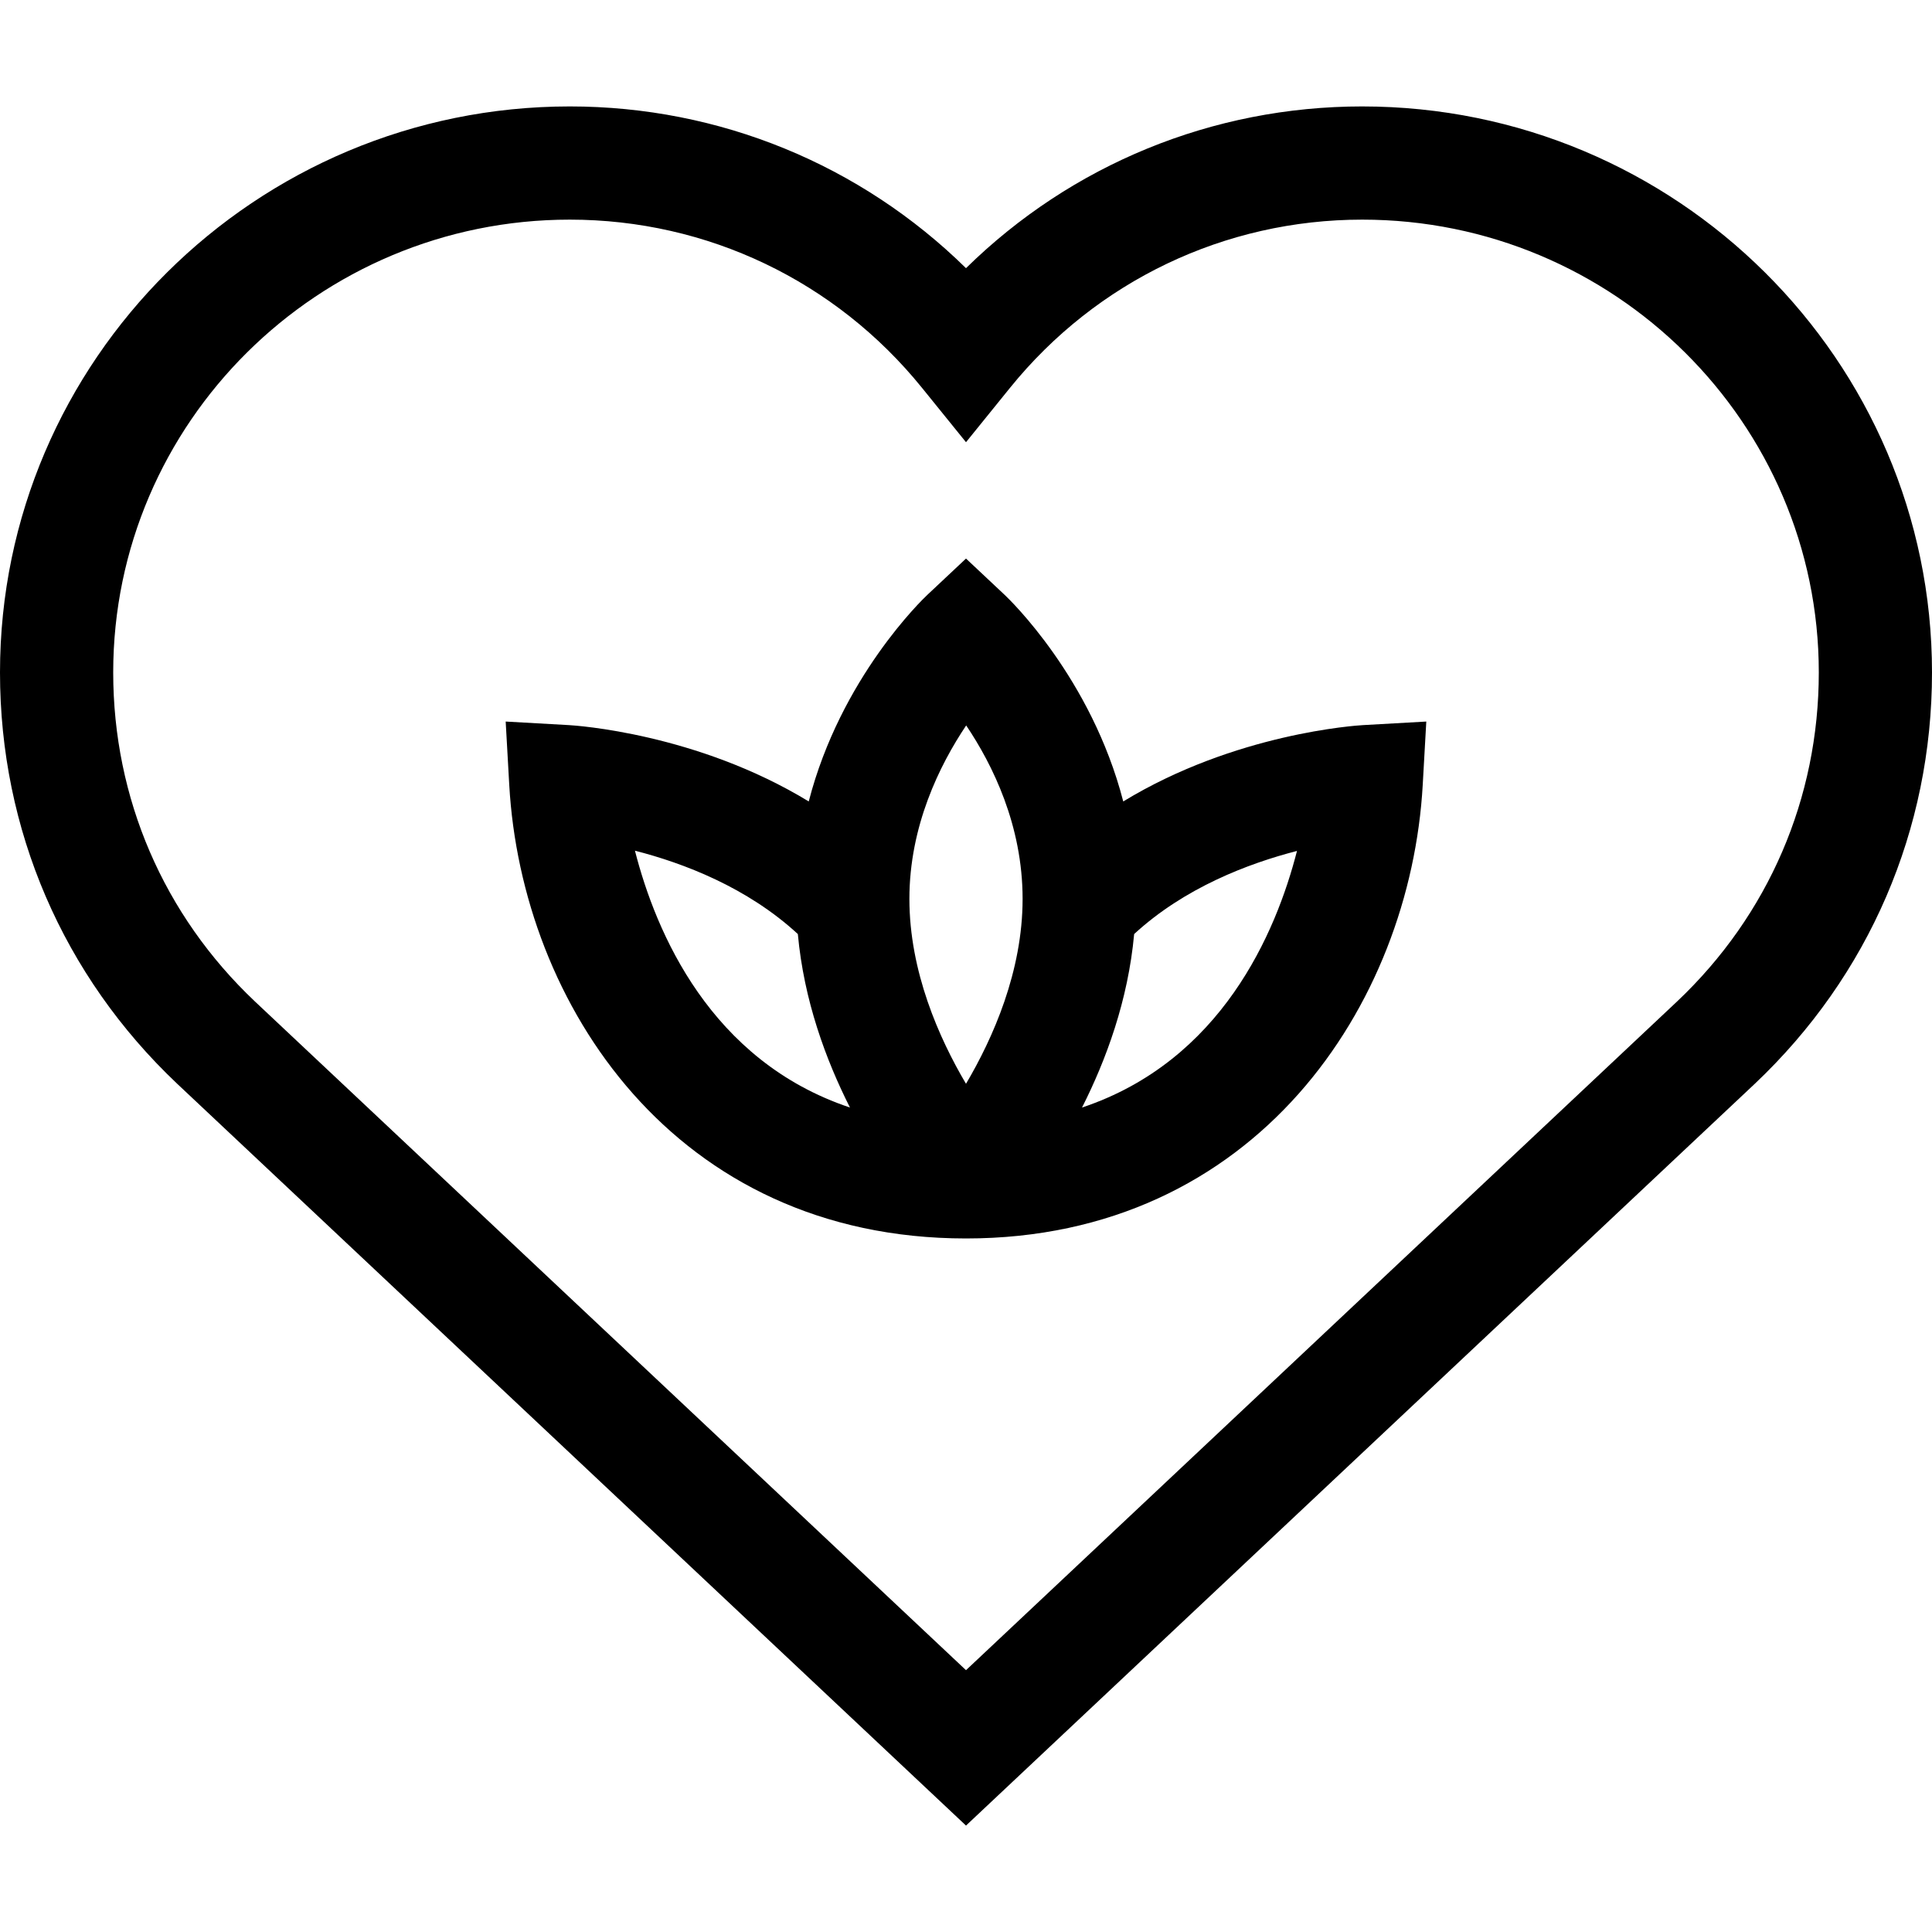 <svg id="Capa_1" enable-background="new 0 0 512 512" height="512" viewBox="0 0 512 512" width="512" xmlns="http://www.w3.org/2000/svg"><g><path d="m361 28.205c-39.67 0-77.079 15.437-105 42.862-27.921-27.425-65.33-42.862-105-42.862-83.262 0-151 67.29-151 150 0 41.673 16.686 80.395 47.01 109.056l208.99 196.534 209.017-196.561c30.297-28.635 46.983-67.356 46.983-109.029 0-82.711-67.738-150-151-150zm83.438 237.201-188.438 177.208-188.41-177.182c-24.24-22.911-37.59-53.889-37.59-87.227 0-66.168 54.28-120 121-120 36.395 0 70.416 16.247 93.339 44.576l11.661 14.409 11.661-14.41c22.923-28.328 56.944-44.575 93.339-44.575 66.72 0 121 53.832 121 120 0 33.338-13.35 64.316-37.562 87.201z"/><path d="m297.674 212.392c-8.462-32.798-30.263-53.648-31.404-54.72l-10.27-9.647-10.27 9.646c-1.141 1.072-22.942 21.922-31.404 54.72-29.686-18.086-61.88-20.135-63.55-20.229l-16.763-.944.944 16.763c3.263 57.961 43.799 120.223 121.042 120.223 76.83 0 117.767-62.037 121.042-120.223l.944-16.763-16.763.944c-1.668.094-33.862 2.143-63.548 20.23zm-129.407 13.05c12.82 3.275 29.73 9.693 43.171 22.091 1.596 17.569 7.44 33.388 13.813 45.975-36.978-12.359-51.433-46.348-56.984-68.066zm87.733 61.775c-7.12-12.051-15-29.742-15-49.012 0-19.323 8.039-35.513 15.048-45.957 6.988 10.373 14.952 26.471 14.952 45.957 0 19.27-7.88 36.961-15 49.012zm30.749 6.291c6.372-12.587 12.216-28.405 13.813-45.974 13.35-12.296 30.296-18.722 43.155-22.028-5.563 21.721-20.026 55.656-56.968 68.002z"/></g></svg>